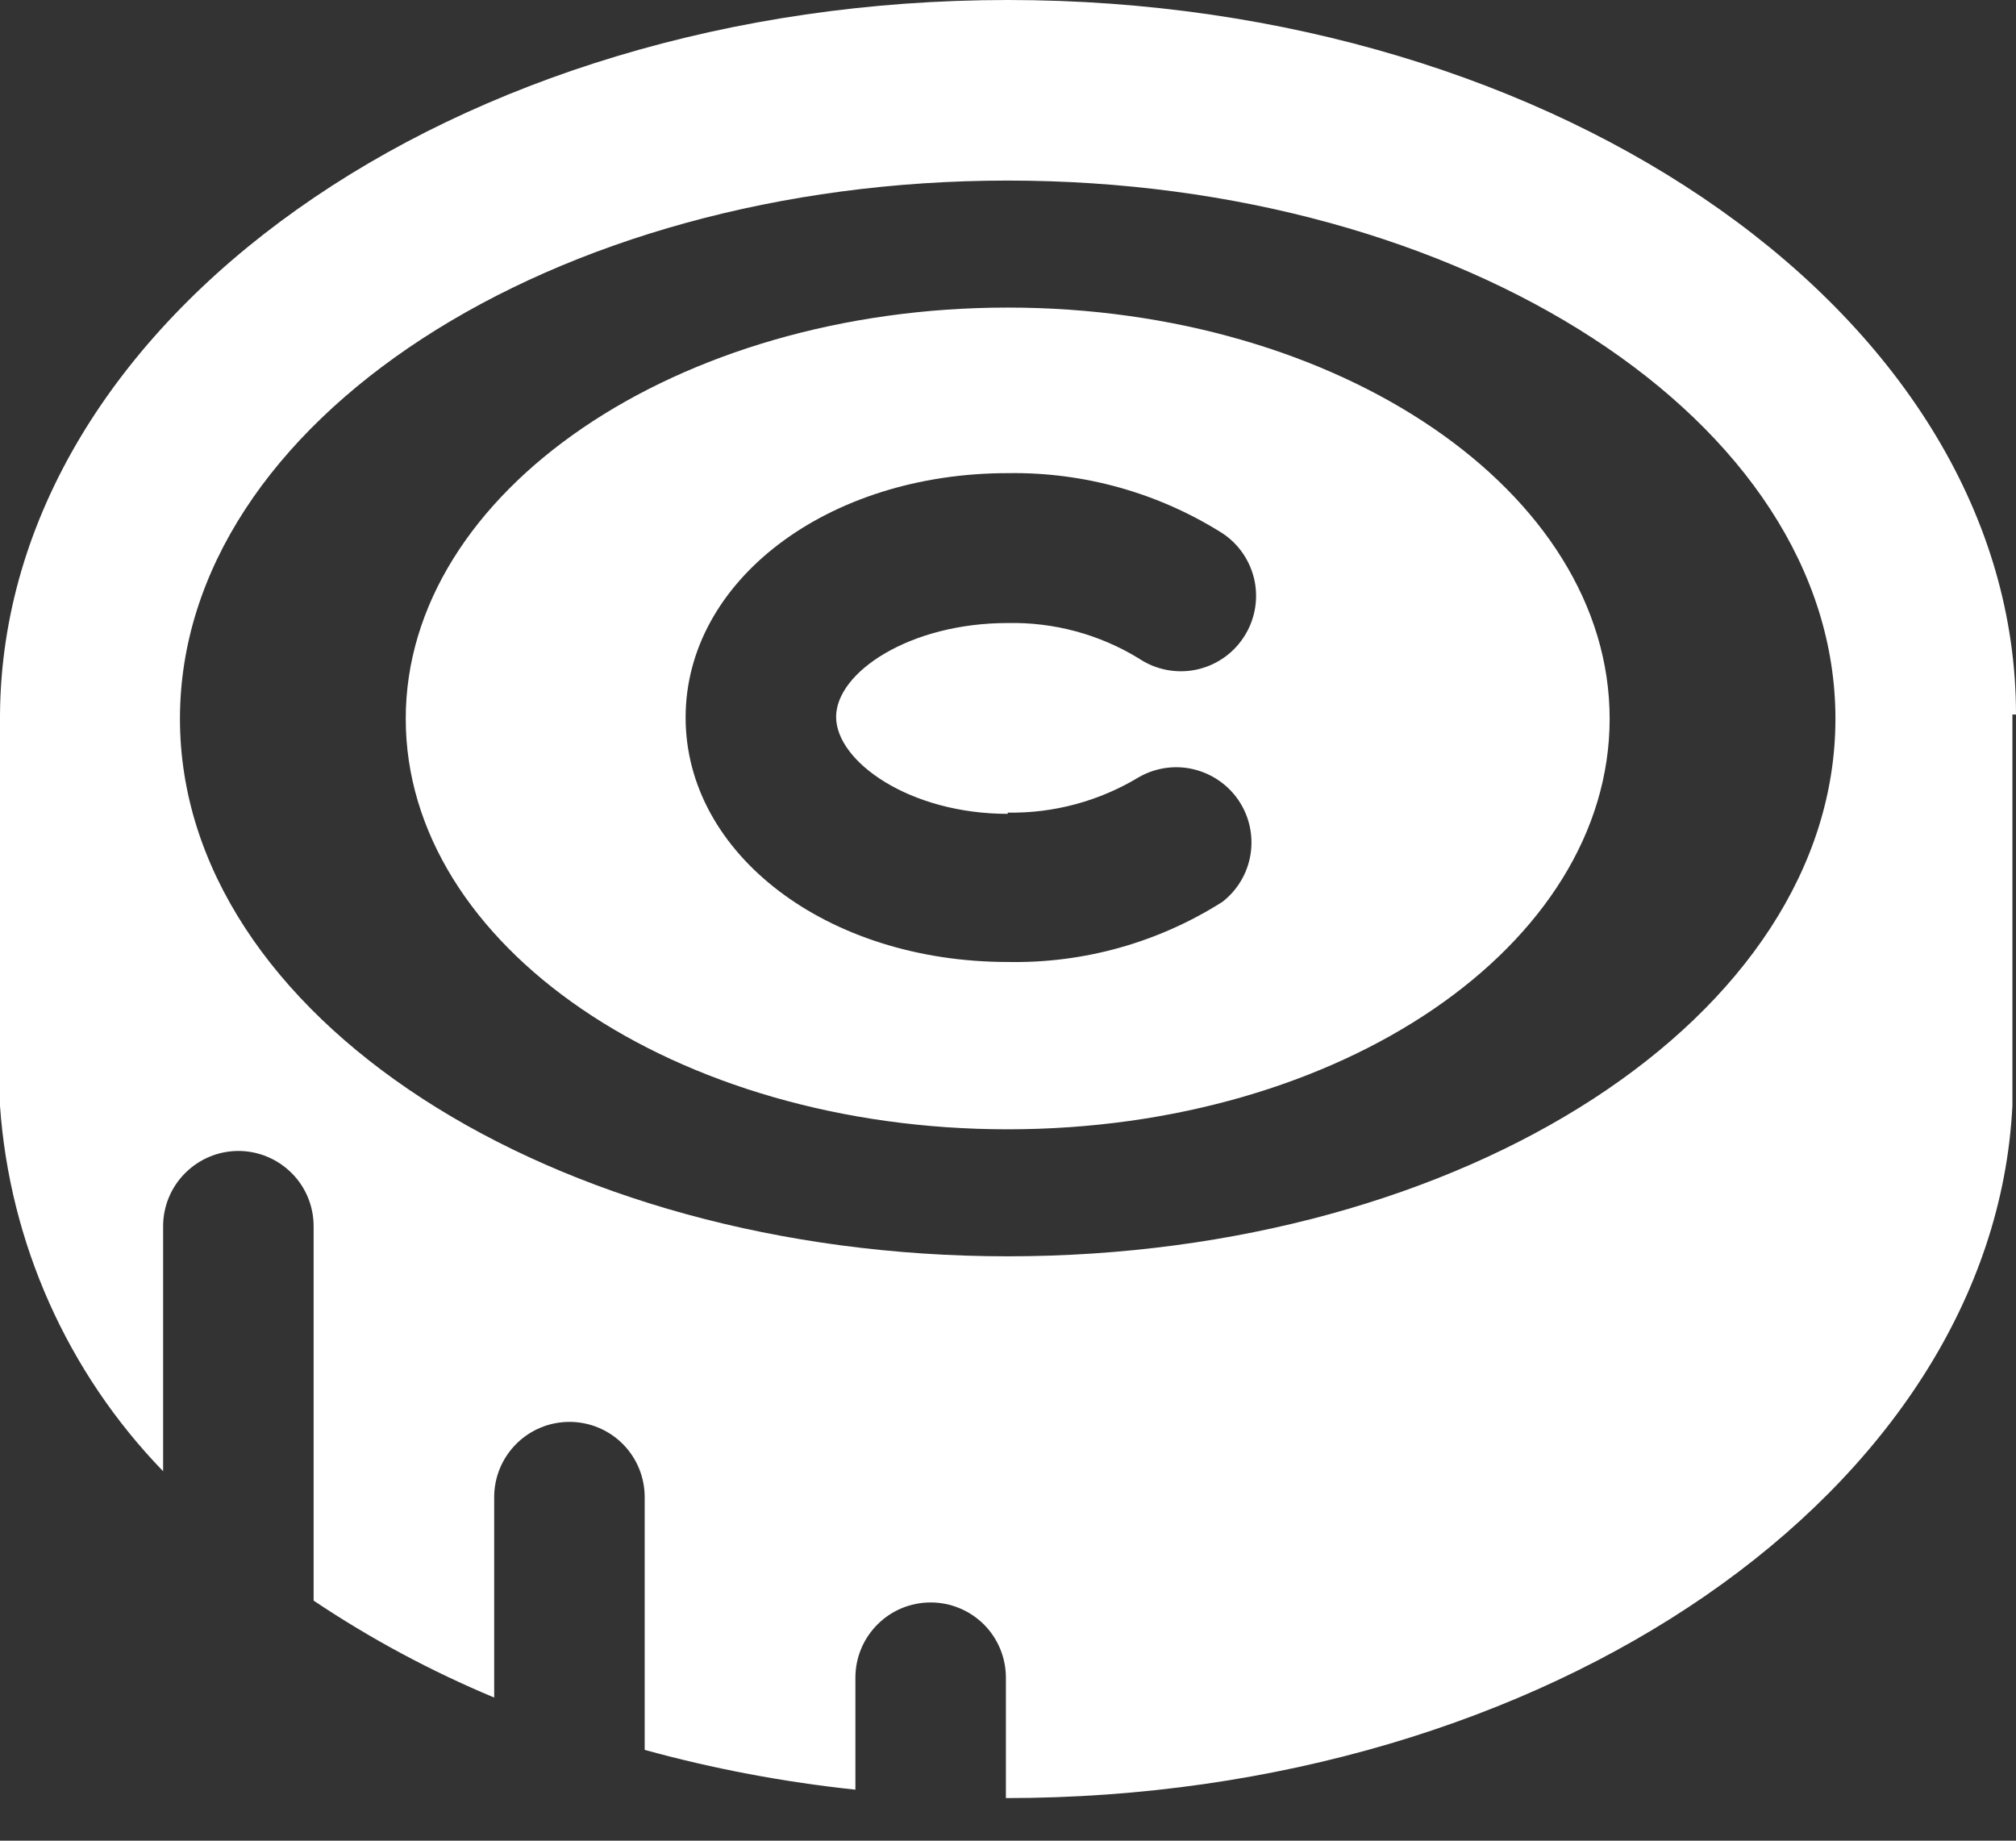 <svg width="23" height="21" viewBox="0 0 23 21" fill="none" xmlns="http://www.w3.org/2000/svg">
<rect x="0" y="0" width="23" height="21" fill="#333333" stroke="none"/>
<path d="M23 8.152C23 3.654 17.822 0 11.497 0C5.171 0 0.034 3.654 0 8.152V12.616C0.11 14.181 0.769 15.658 1.861 16.785V13.989C1.861 13.762 1.952 13.543 2.113 13.383C2.274 13.222 2.492 13.131 2.72 13.131C2.947 13.131 3.166 13.222 3.327 13.383C3.488 13.543 3.578 13.762 3.578 13.989V18.261C4.227 18.696 4.917 19.066 5.638 19.367V17.08C5.638 16.852 5.729 16.634 5.89 16.473C6.051 16.312 6.269 16.222 6.497 16.222C6.725 16.222 6.943 16.312 7.104 16.473C7.265 16.634 7.355 16.852 7.355 17.08V19.964C8.143 20.181 8.947 20.332 9.759 20.418V19.14C9.759 18.913 9.849 18.694 10.011 18.533C10.171 18.372 10.39 18.282 10.617 18.282C10.845 18.282 11.063 18.372 11.225 18.533C11.386 18.694 11.476 18.913 11.476 19.14V20.514C17.657 20.514 22.739 16.998 22.959 12.616V8.152H23ZM11.497 14.333C6.291 14.333 2.053 11.586 2.053 8.2C2.053 4.814 6.291 2.06 11.497 2.06C16.702 2.06 20.94 4.807 20.94 8.2C20.94 11.593 16.709 14.333 11.497 14.333ZM11.497 3.509C7.719 3.509 4.629 5.611 4.629 8.2C4.629 10.789 7.699 12.884 11.497 12.884C15.294 12.884 18.364 10.789 18.364 8.2C18.364 5.611 15.281 3.509 11.497 3.509V3.509ZM11.497 9.271C12.024 9.28 12.543 9.139 12.994 8.866C13.182 8.759 13.404 8.726 13.615 8.776C13.826 8.826 14.011 8.953 14.132 9.133C14.253 9.313 14.301 9.532 14.267 9.747C14.233 9.961 14.119 10.154 13.948 10.288C13.216 10.753 12.364 10.992 11.497 10.975C9.436 10.975 7.822 9.745 7.822 8.186C7.822 6.627 9.436 5.398 11.497 5.398C12.363 5.384 13.215 5.622 13.948 6.085C14.138 6.211 14.269 6.408 14.314 6.631C14.358 6.855 14.312 7.087 14.185 7.276C14.059 7.466 13.862 7.597 13.639 7.642C13.415 7.686 13.183 7.64 12.994 7.513C12.544 7.237 12.024 7.097 11.497 7.108C10.377 7.108 9.539 7.671 9.539 8.179C9.539 8.688 10.377 9.285 11.497 9.285V9.271Z" fill="white"/>
</svg>
